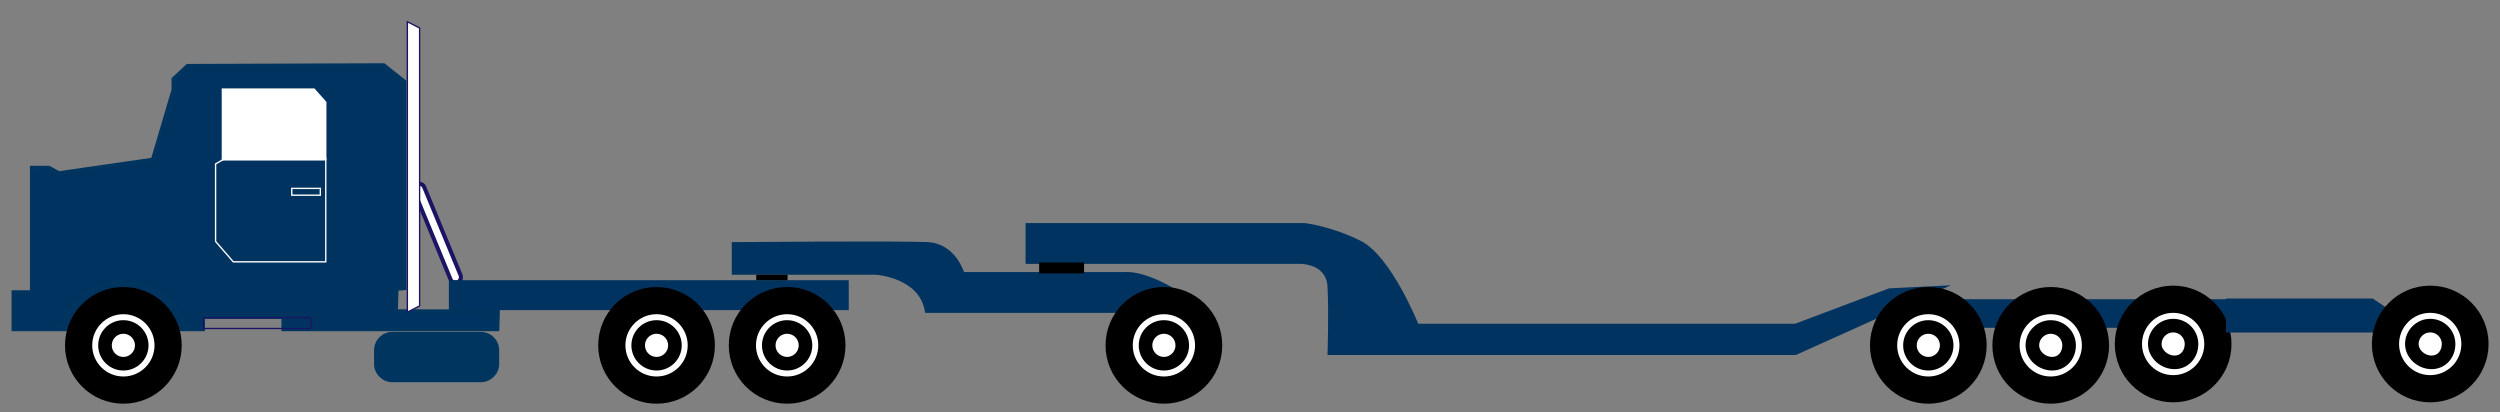 <?xml version="1.0" encoding="utf-8"?>
<!-- Generator: Adobe Illustrator 22.1.0, SVG Export Plug-In . SVG Version: 6.00 Build 0)  -->
<svg version="1.1" id="Layer_1" xmlns="http://www.w3.org/2000/svg" xmlns:xlink="http://www.w3.org/1999/xlink" x="0px" y="0px"
	 viewBox="0 0 1838 303" style="enable-background:new 0 0 1838 303;" xml:space="preserve">
<rect x="0" y="0" width="1838" height="303" fill="#808080" stroke="none"/>
<style type="text/css">
	.st0{fill:#00335F;stroke:#00335F;stroke-width:2;stroke-miterlimit:10;}
	.st1{fill:#00335F;stroke:#00355F;stroke-width:3;stroke-miterlimit:10;}
	.st2{fill:#00335F;stroke:#FFFFFF;stroke-miterlimit:10;}
	.st3{opacity:0.8;fill:#00335F;stroke:#FFFFFF;stroke-miterlimit:10;}
	.st4{fill:#FFFFFF;stroke:#00355F;stroke-width:3;stroke-miterlimit:10;}
	.st5{fill:none;stroke:#1B1464;stroke-width:3;stroke-miterlimit:10;}
	.st6{fill:#00355F;stroke:#00355F;stroke-width:3;stroke-miterlimit:10;}
	.st7{fill:none;stroke:#000000;stroke-width:20;stroke-miterlimit:10;}
	.st8{fill:none;stroke:#000000;stroke-width:3;stroke-miterlimit:10;}
	.st9{fill:#FFFFFF;stroke:#1B1464;stroke-width:2;stroke-miterlimit:10;}
	.st10{fill:none;stroke:#000000;stroke-width:10;stroke-miterlimit:10;}
	.st11{fill:none;stroke:#1B1464;stroke-width:16;stroke-miterlimit:10;}
	.st12{fill:none;stroke:#00355F;stroke-width:3;stroke-miterlimit:10;}
	.st13{stroke:#000000;stroke-width:3;stroke-miterlimit:10;}
	.st14{fill:#FFFFFF;stroke:#FFFFFF;stroke-width:2;stroke-miterlimit:10;}
	.st15{fill:#00335F;stroke:#00355F;stroke-width:3;stroke-linecap:round;stroke-linejoin:round;stroke-miterlimit:10;}
	.st16{fill:none;stroke:#1B1464;stroke-width:3;stroke-linecap:round;stroke-linejoin:round;stroke-miterlimit:10;}
	.st17{fill:#FFFFFF;stroke:#1B1464;stroke-width:3;stroke-linecap:round;stroke-linejoin:round;stroke-miterlimit:10;}
	.st18{stroke:#1B1464;stroke-width:3;stroke-miterlimit:10;}
	.st19{fill:none;stroke:#1B1464;stroke-miterlimit:10;}
	.st20{fill:#00355F;stroke:#FFFFFF;stroke-miterlimit:10;}
	.st21{fill:#FFFFFF;stroke:#1B1464;stroke-miterlimit:10;}
	.st22{fill:#FFFFFF;stroke:#1B1464;stroke-width:3;stroke-miterlimit:10;}
	.st23{fill:#FFFFFF;}
	.st24{fill:#FFFFFF;stroke:#000000;stroke-width:10;stroke-miterlimit:10;}
	.st25{fill:none;stroke:#FFFFFF;stroke-miterlimit:10;}
	.st26{fill:none;stroke:#FFFFFF;stroke-width:0.75;stroke-miterlimit:10;}
	.st27{fill:#00355F;}
	.st28{fill:none;stroke:#FFFFFF;stroke-width:2;stroke-miterlimit:10;}
	.st29{fill:#FFFFFF;stroke:#00355F;stroke-width:2;stroke-miterlimit:10;}
	.st30{fill:none;stroke:#000000;stroke-width:2;stroke-miterlimit:10;}
	.st31{fill:#FFFFFF;stroke:#000000;stroke-width:5;stroke-miterlimit:10;}
	.st32{stroke:#FFFFFF;stroke-width:3;stroke-miterlimit:10;}
	.st33{fill:#FFFFFF;stroke:#FFFFFF;stroke-width:3;stroke-miterlimit:10;}
	.st34{fill:#00335F;stroke:#00335F;stroke-width:3;stroke-miterlimit:10;}
	.st35{stroke:#000000;stroke-linecap:round;stroke-linejoin:round;stroke-miterlimit:10;}
	.st36{fill:#2A2A2A;stroke:#2A2A2A;stroke-width:0.75;stroke-linecap:round;stroke-linejoin:round;stroke-miterlimit:10;}
	.st37{stroke:#000000;stroke-width:0.75;stroke-linecap:round;stroke-linejoin:round;stroke-miterlimit:10;}
	.st38{fill:#00335F;stroke:#1B1464;stroke-width:3;stroke-linecap:round;stroke-linejoin:round;stroke-miterlimit:10;}
	.st39{fill:none;stroke:#FFFFFF;stroke-width:3;stroke-linecap:round;stroke-linejoin:round;stroke-miterlimit:10;}
	.st40{fill:none;stroke:#FFFFFF;stroke-linecap:round;stroke-linejoin:round;stroke-miterlimit:10;}
	.st41{fill:none;stroke:#00355F;}
	.st42{fill:#00355F;stroke:#00355F;}
	.st43{fill:#FFFFFF;stroke:#00355F;}
	.st44{fill:#00355F;stroke:#FFFFFF;}
	.st45{fill:#00355F;stroke:#FFFFFF;stroke-width:0.5;}
	.st46{fill:none;stroke:#FFFFFF;stroke-width:0.5;}
	.st47{fill:none;stroke:#FFFFFF;stroke-width:0.5;stroke-linecap:round;stroke-linejoin:round;}
	.st48{fill:none;stroke:#FFFFFF;}
	.st49{fill:none;stroke:#FFFFFF;stroke-width:0.75;}
	.st50{fill:#00355F;stroke:#00355F;stroke-width:0.5;stroke-miterlimit:10;}
	.st51{fill:#00355F;stroke:#00355F;stroke-width:0.75;stroke-miterlimit:10;}
</style>
<rect x="1398" y="221" class="st0" width="242" height="19"/>
<path class="st22" d="M306.7,135.4L306.7,135.4c2-0.8,4.4,0.1,5.2,2.2l26.7,64.7c0.8,2-0.1,4.4-2.2,5.2v0c-2,0.8-4.4-0.1-5.2-2.2
	l-26.7-64.7C303.6,138.6,304.6,136.3,306.7,135.4z"/>
<polyline class="st1" points="137.9,48.5 282.1,48 297.3,60.1 297.3,211.8 291.5,212.3 291,228.9 366,228.9 365.6,242 208.4,242 
	208.4,233 149.2,233 149.2,239.7 149.2,242 131.7,242 43.2,242 10,242 10,214.9 23.5,214.9 23.5,123.4 36,123.4 43.2,127.4 
	112.4,117.4 127.6,66.1 127.6,58.1 137.9,48.5 245.2,48.5 "/>
<polygon class="st2" points="165.5,116.5 158.5,120.5 158.5,177.5 171.5,192.5 239.5,192.5 239.5,116.5 "/>
<rect x="214.5" y="138.5" class="st2" width="21" height="5"/>
<polygon class="st21" points="299.5,72 299.5,16 308.5,20.6 308.5,72 308.5,224.9 299.5,229.5 "/>
<rect x="149.5" y="233.5" class="st19" width="79" height="8"/>
<polygon class="st33" points="172.5,66.5 230.5,66.5 238.5,75.5 238.5,116.5 172.5,116.5 164.5,116.5 164.5,66.5 "/>
<rect x="331.5" y="207.5" class="st34" width="291" height="19"/>
<g id="XMLID_53_">
	<g>
		<circle class="st23" cx="90.7" cy="253.9" r="32.9"/>
	</g>
	<g>
		<circle class="st7" cx="90.7" cy="253.9" r="32.9"/>
	</g>
</g>
<circle class="st24" cx="90.7" cy="253.9" r="13.5"/>
<path class="st12" d="M45,243c5.3-20.4,23.9-35.5,46-35.5c22.1,0,40.7,15.1,46,35.5"/>
<path class="st6" d="M353.5,279.5h-65c-6.6,0-12-5.4-12-12v-10c0-6.6,5.4-12,12-12h65c6.6,0,12,5.4,12,12v10
	C365.5,274.1,360.1,279.5,353.5,279.5z"/>
<g id="XMLID_55_">
	<g>
		<circle class="st23" cx="482.7" cy="253.9" r="32.9"/>
	</g>
	<g>
		<circle class="st7" cx="482.7" cy="253.9" r="32.9"/>
	</g>
</g>
<circle class="st24" cx="482.7" cy="253.9" r="13.5"/>
<g id="XMLID_54_">
	<g>
		<circle class="st23" cx="578.7" cy="253.9" r="32.9"/>
	</g>
	<g>
		<circle class="st7" cx="578.7" cy="253.9" r="32.9"/>
	</g>
</g>
<circle class="st24" cx="578.7" cy="253.9" r="13.5"/>
<path class="st0" d="M539,201h105c0,0,33,2,37,28h205c0,0-35-29-59-28H708c0,0-6-21-26-22s-143,0-143,0V201z"/>
<path class="st0" d="M755,193h198c0,0,23-2,24,18s0,49,0,49h343l109-49l-40,2l-69,26h-278c0,0-20-50-42-61s-41-13-41-13H755V193z"/>
<g id="XMLID_58_">
	<g>
		<circle class="st23" cx="1507.7" cy="253.9" r="32.9"/>
	</g>
	<g>
		<circle class="st7" cx="1507.7" cy="253.9" r="32.9"/>
	</g>
</g>
<path class="st24" d="M1521.2,253.9c0,7.5-5.1,13.5-12.5,13.5c-7.5,0-14.5-6.1-14.5-13.5s6.1-13.5,13.5-13.5
	C1515.1,240.4,1521.2,246.4,1521.2,253.9z"/>
<g id="XMLID_57_">
	<g>
		<circle class="st23" cx="1417.7" cy="253.9" r="32.9"/>
	</g>
	<g>
		<circle class="st7" cx="1417.7" cy="253.9" r="32.9"/>
	</g>
</g>
<circle class="st24" cx="1417.7" cy="253.9" r="13.5"/>
<g id="XMLID_56_">
	<g>
		<circle class="st23" cx="1597.7" cy="252.9" r="32.9"/>
	</g>
	<g>
		<circle class="st7" cx="1597.7" cy="252.9" r="32.9"/>
	</g>
</g>
<path class="st24" d="M1611.2,252.9c0,7.5-5.1,13.5-12.5,13.5c-7.5,0-14.5-6.1-14.5-13.5s6.1-13.5,13.5-13.5
	C1605.1,239.4,1611.2,245.4,1611.2,252.9z"/>
<polygon class="st34" points="1638,221 1638,243 1777,243 1744,221 "/>
<g id="XMLID_59_">
	<g>
		<circle class="st23" cx="1786.7" cy="252.9" r="32.9"/>
	</g>
	<g>
		<circle class="st7" cx="1786.7" cy="252.9" r="32.9"/>
	</g>
</g>
<path class="st24" d="M1800.2,252.9c0,7.5-5.1,13.5-12.5,13.5c-7.5,0-14.5-6.1-14.5-13.5s6.1-13.5,13.5-13.5
	C1794.1,239.4,1800.2,245.4,1800.2,252.9z"/>
<rect x="764" y="193" width="33" height="8"/>
<rect x="556" y="202" width="23" height="4"/>
<g id="XMLID_60_">
	<g>
		<circle class="st23" cx="855.7" cy="253.9" r="32.9"/>
	</g>
	<g>
		<circle class="st7" cx="855.7" cy="253.9" r="32.9"/>
	</g>
</g>
<circle class="st24" cx="855.7" cy="253.9" r="13.5"/>
</svg>
